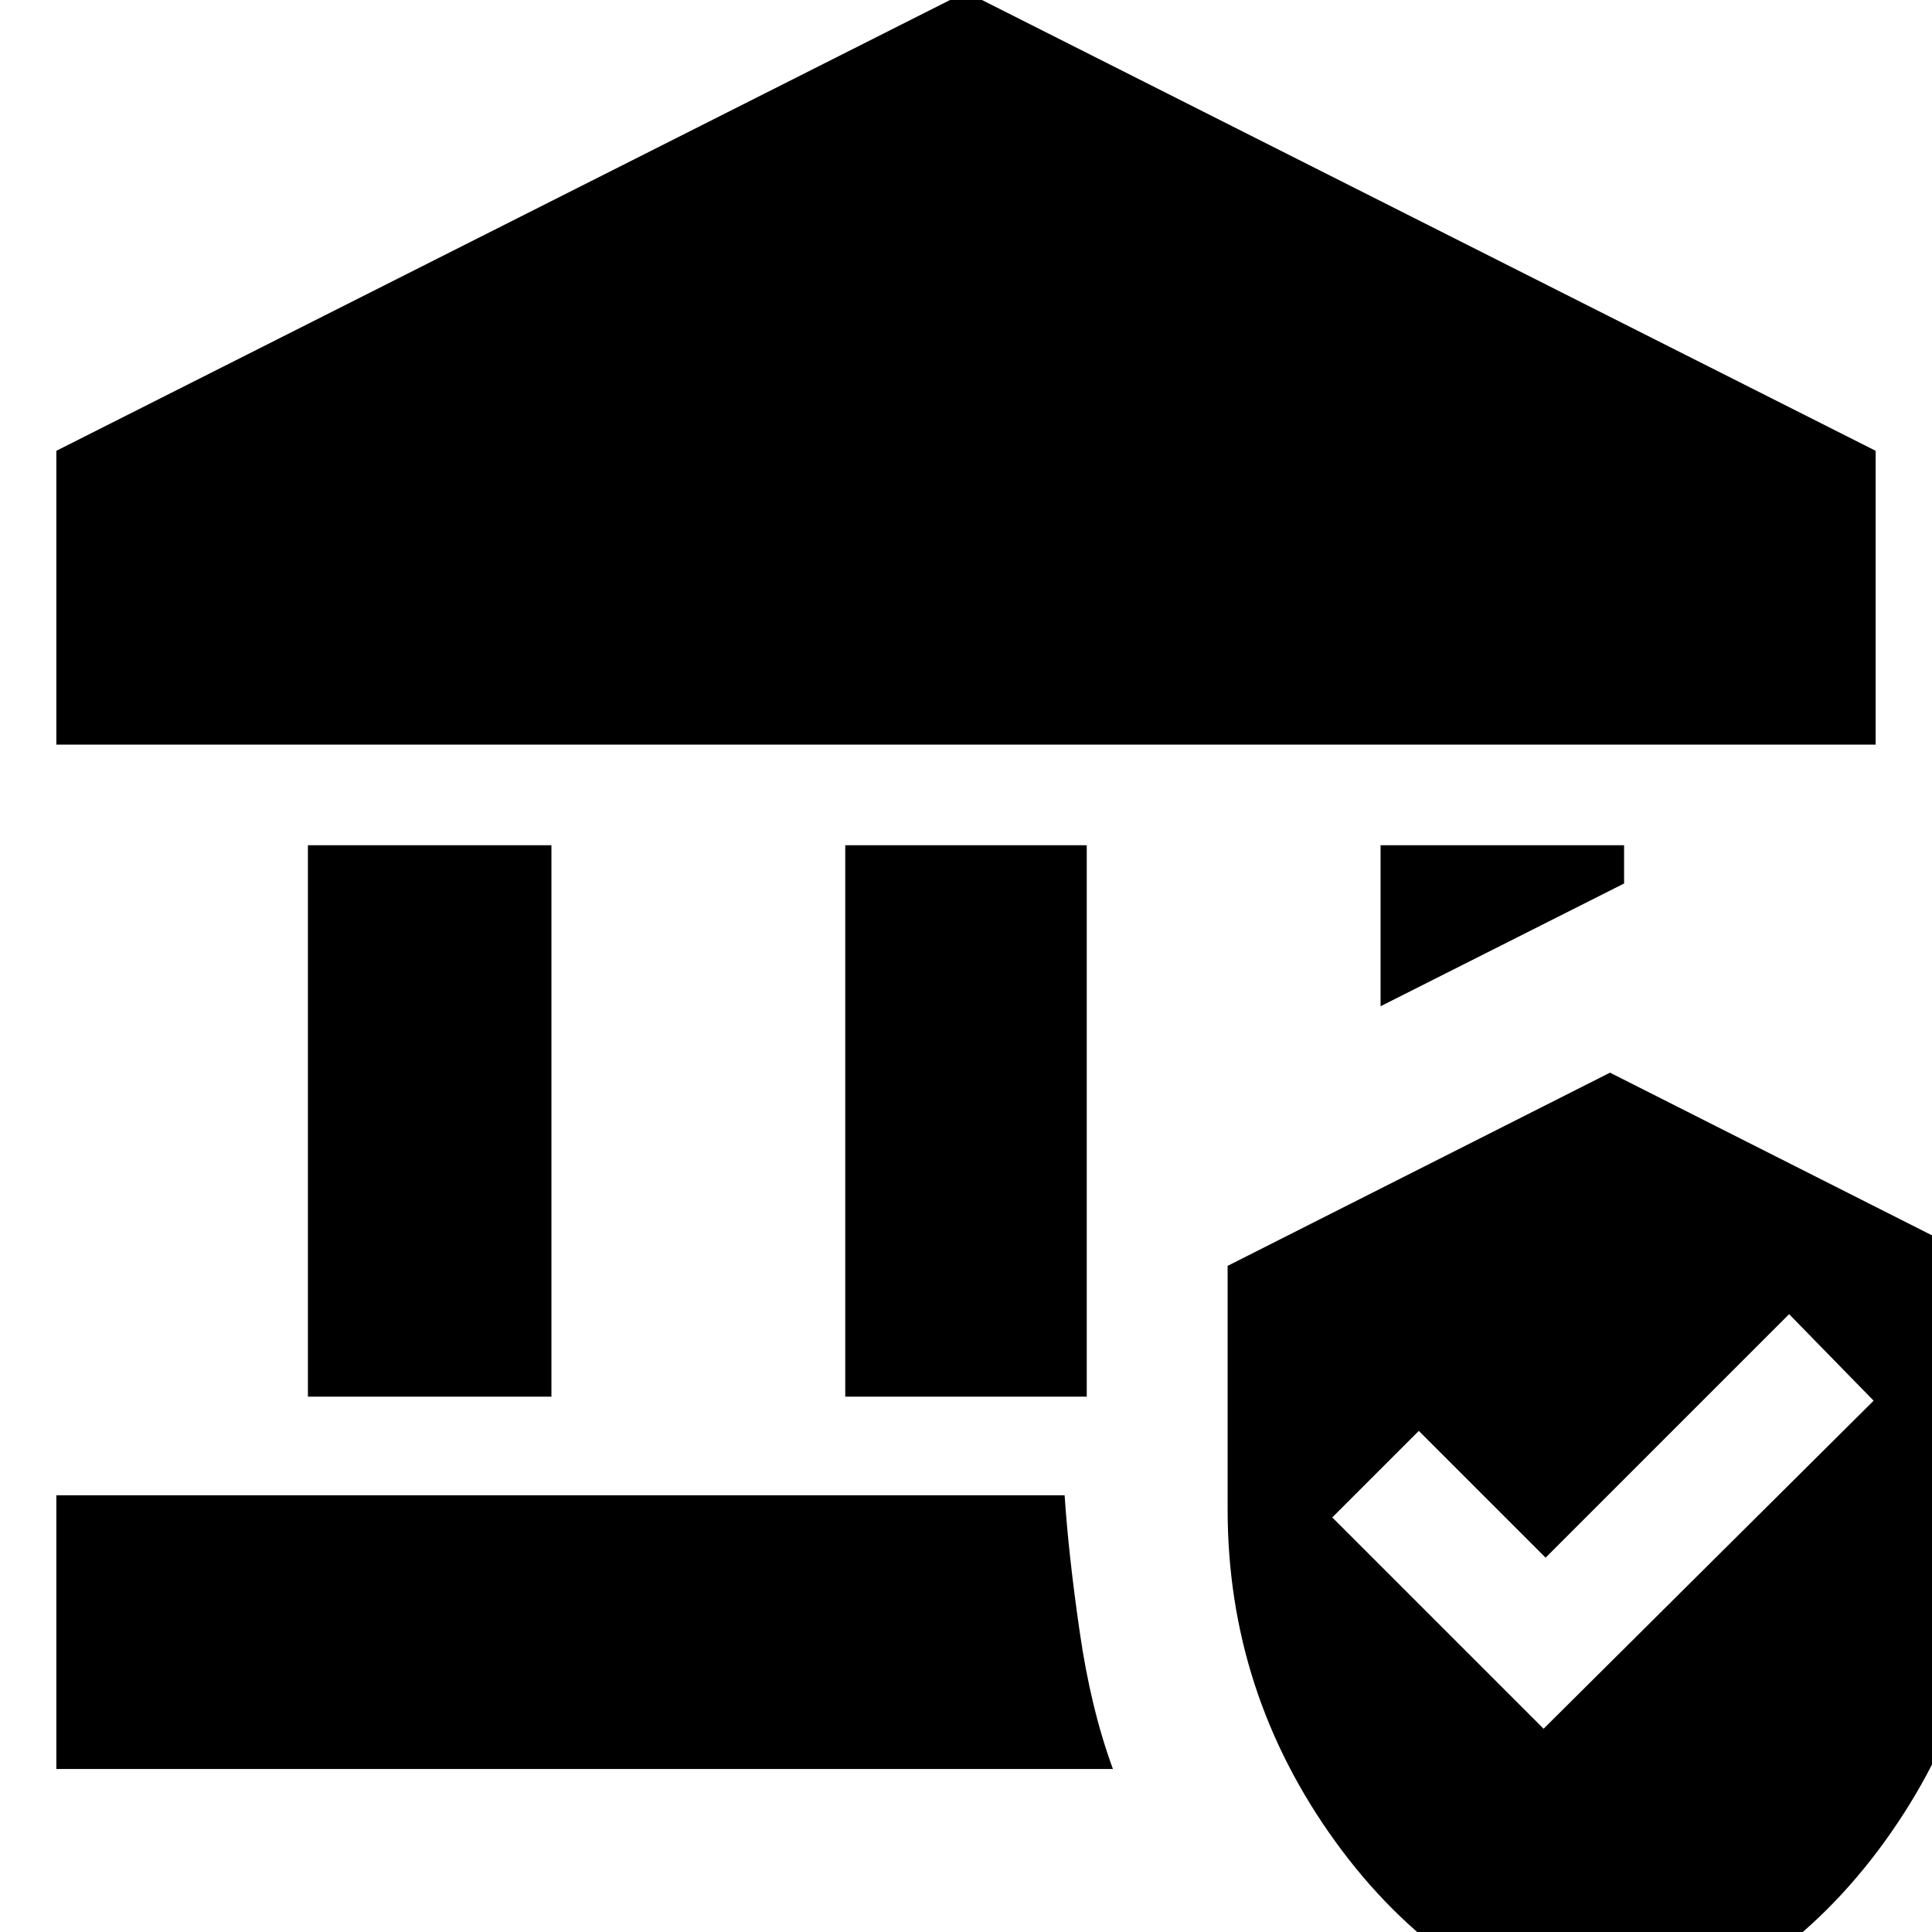 <svg xmlns="http://www.w3.org/2000/svg" height="24" width="24"><path d="M3.825 17.35V10.5H6.85v6.85Zm6.675 0V10.5h3v6.85ZM.7 9.25V5.6L12-.1l11.3 5.7v3.65Zm0 12.725v-3.4h12.525q.05.75.188 1.7.137.95.412 1.7ZM17.15 12.5v-2h3.025v.475ZM20 25.25q-2.075-.525-3.413-2.375-1.337-1.85-1.337-4.125v-3.025l4.75-2.4 4.75 2.4v3.025q0 2.275-1.337 4.125-1.338 1.85-3.413 2.375Zm-.825-3.775 4.1-4.075-1.05-1.075L19.2 19.35l-1.575-1.575-1.075 1.075Z"/></svg>